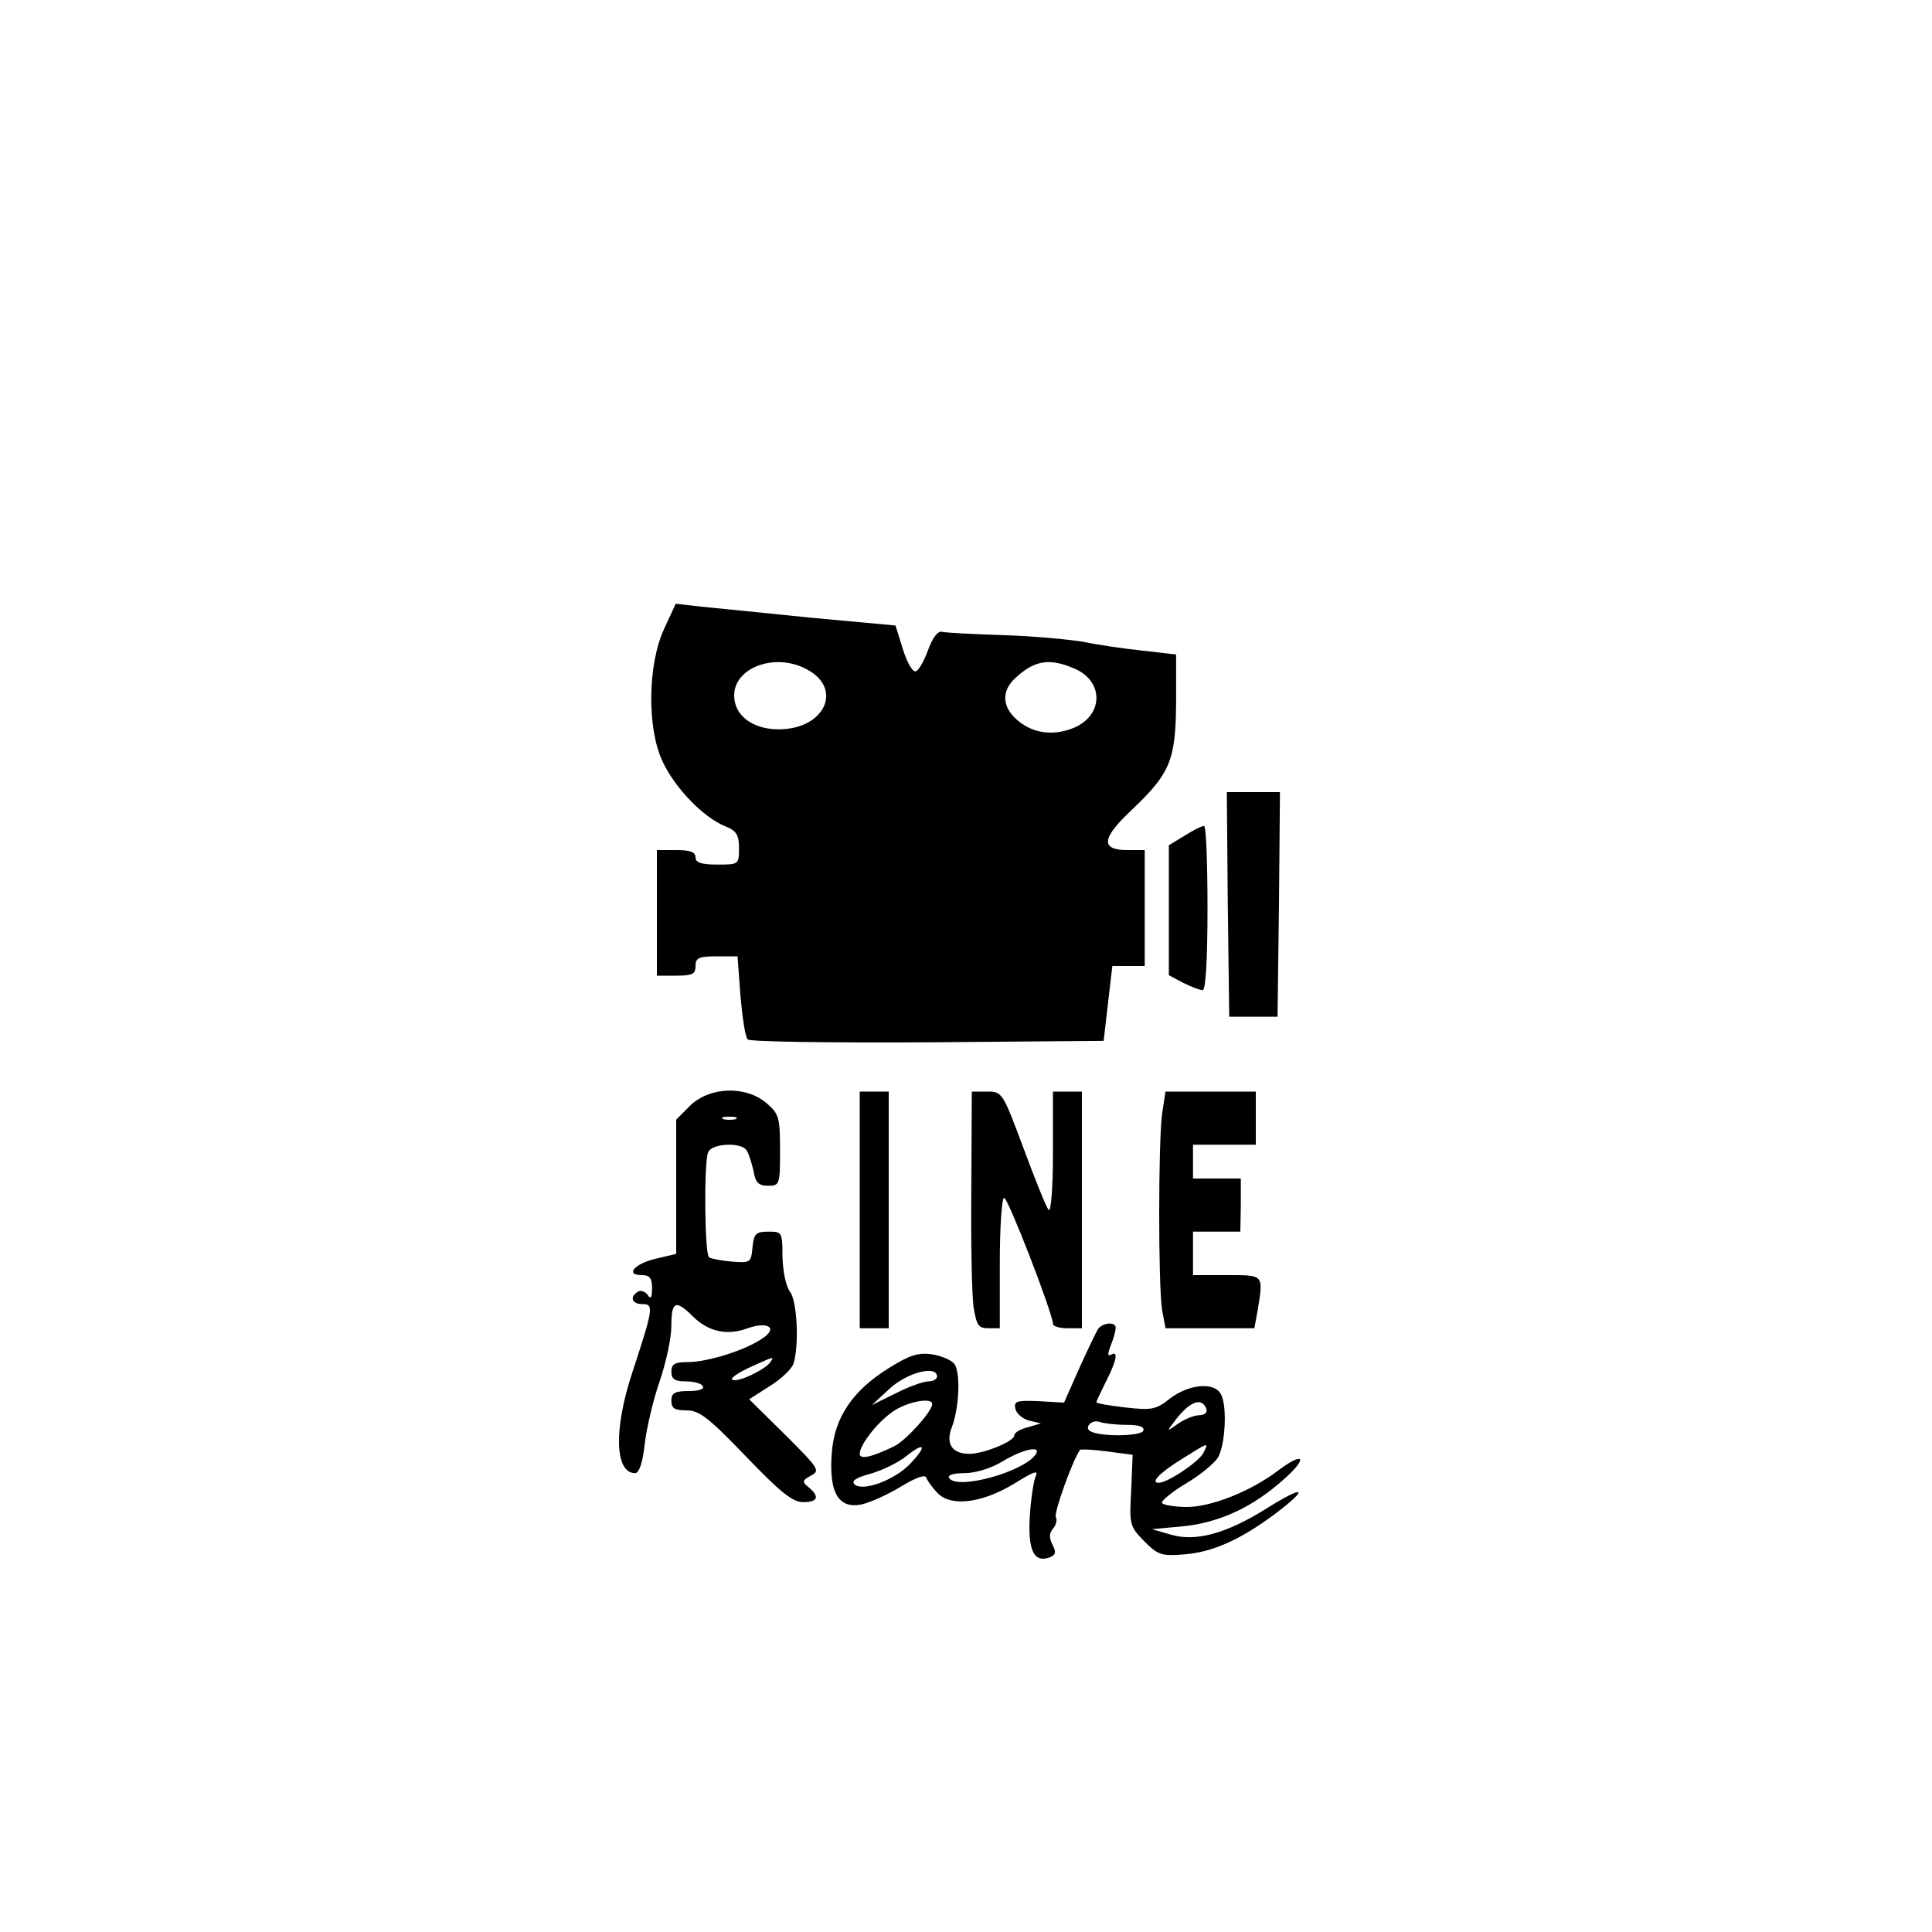 <?xml version="1.0" standalone="no"?>
<!DOCTYPE svg PUBLIC "-//W3C//DTD SVG 20010904//EN"
 "http://www.w3.org/TR/2001/REC-SVG-20010904/DTD/svg10.dtd">
<svg version="1.0" xmlns="http://www.w3.org/2000/svg"
 width="400pt" height="400pt" viewBox="0 0 400 400"
 preserveAspectRatio="xMidYMid meet">

<g transform="translate(0,400) scale(0.1,-0.1)"
fill="#000000" stroke="none">
<path d="M1375 2698 c-34 -73 -36 -206 -3 -275 25 -54 84 -115 128 -133 25
-10 30 -18 30 -46 0 -34 -1 -34 -45 -34 -33 0 -45 4 -45 15 0 11 -11 15 -40
15 l-40 0 0 -130 0 -130 40 0 c33 0 40 3 40 20 0 17 7 20 44 20 l43 0 6 -82
c4 -45 10 -85 15 -90 5 -5 172 -7 373 -6 l364 3 9 78 9 77 34 0 33 0 0 120 0
120 -35 0 c-57 0 -55 24 8 83 80 76 91 103 92 222 l0 100 -70 8 c-38 4 -93 12
-121 18 -29 5 -103 12 -166 14 -63 2 -121 5 -128 7 -9 2 -20 -14 -29 -39 -9
-24 -20 -43 -26 -43 -7 0 -18 21 -26 47 l-15 48 -174 16 c-96 10 -199 20 -228
23 l-53 6 -24 -52z m294 -83 c78 -40 39 -125 -57 -125 -54 0 -92 29 -92 70 0
58 84 89 149 55z m555 1 c62 -26 61 -97 -1 -123 -44 -18 -88 -11 -120 19 -29
27 -29 59 0 85 39 36 70 41 121 19z"/>
<path d="M2542 2128 l3 -233 50 0 50 0 3 233 2 232 -55 0 -55 0 2 -232z"/>
<path d="M2453 2270 l-33 -20 0 -135 0 -134 30 -16 c16 -8 34 -15 40 -15 6 0
10 58 10 170 0 94 -3 170 -7 170 -5 0 -23 -9 -40 -20z"/>
<path d="M1429 1711 l-29 -29 0 -139 0 -139 -42 -10 c-44 -10 -65 -34 -29 -34
16 0 21 -6 21 -27 0 -20 -3 -24 -9 -14 -5 7 -14 10 -20 7 -18 -11 -13 -26 9
-26 24 0 23 -8 -21 -142 -39 -118 -36 -208 6 -208 8 0 16 22 20 62 4 33 18 92
31 129 13 38 24 89 24 114 0 51 9 55 44 20 32 -32 71 -41 114 -25 43 15 64 0
29 -22 -35 -24 -113 -48 -152 -48 -28 0 -35 -4 -35 -20 0 -15 7 -20 29 -20 17
0 33 -4 36 -10 4 -6 -8 -10 -29 -10 -29 0 -36 -4 -36 -20 0 -16 7 -20 31 -20
27 0 46 -15 123 -95 72 -75 97 -95 119 -95 30 0 35 11 11 31 -14 11 -13 14 5
24 20 10 16 15 -53 84 l-75 74 44 28 c24 15 45 36 48 46 12 41 7 129 -7 148
-9 12 -15 42 -16 73 0 51 -1 52 -29 52 -26 0 -30 -4 -33 -32 -3 -32 -4 -33
-43 -30 -22 2 -43 6 -47 9 -9 5 -11 194 -2 217 7 19 69 22 80 4 4 -6 10 -25
14 -42 4 -25 11 -31 30 -31 24 0 25 2 25 73 0 68 -2 76 -28 98 -43 37 -118 34
-158 -5z m94 -28 c-7 -2 -19 -2 -25 0 -7 3 -2 5 12 5 14 0 19 -2 13 -5z m72
-503 c-10 -15 -65 -42 -78 -37 -7 2 8 13 33 25 55 25 53 24 45 12z"/>
<path d="M1780 1495 l0 -245 30 0 30 0 0 245 0 245 -30 0 -30 0 0 -245z"/>
<path d="M2011 1537 c-1 -111 1 -222 5 -245 6 -36 10 -42 30 -42 l24 0 0 135
c0 74 4 135 9 135 8 0 101 -240 101 -261 0 -5 14 -9 30 -9 l30 0 0 245 0 245
-30 0 -30 0 0 -127 c0 -74 -4 -123 -9 -118 -5 6 -28 63 -52 128 -43 115 -44
117 -75 117 l-32 0 -1 -203z"/>
<path d="M2406 1694 c-8 -60 -8 -357 0 -406 l7 -38 92 0 92 0 7 38 c12 74 13
72 -64 72 l-70 0 0 45 0 45 49 0 49 0 1 55 0 55 -49 0 -50 0 0 35 0 35 65 0
65 0 0 55 0 55 -94 0 -93 0 -7 -46z"/>
<path d="M2273 1248 c-4 -7 -22 -44 -39 -82 l-31 -70 -52 3 c-46 2 -52 0 -49
-15 2 -10 14 -21 28 -25 l25 -6 -27 -8 c-16 -4 -28 -11 -28 -17 0 -12 -63 -38
-93 -38 -36 0 -50 21 -36 56 15 40 18 112 5 130 -6 8 -27 17 -46 20 -28 4 -46
-1 -89 -28 -76 -47 -114 -103 -119 -178 -6 -80 14 -114 61 -105 18 4 54 20 82
37 33 20 51 26 53 18 3 -7 13 -21 24 -32 28 -28 92 -20 159 21 40 25 50 28 43
14 -4 -10 -10 -48 -12 -84 -4 -69 9 -96 42 -83 12 5 13 10 5 26 -7 14 -7 23 1
33 7 8 9 18 6 24 -5 7 35 119 50 139 1 2 26 1 56 -3 l53 -7 -3 -74 c-4 -71 -3
-74 27 -105 29 -29 36 -31 85 -27 58 5 116 31 189 86 68 52 58 58 -19 10 -84
-53 -149 -71 -201 -55 l-38 11 65 6 c76 8 145 40 210 99 49 44 39 56 -13 17
-56 -43 -139 -76 -189 -76 -26 0 -49 4 -52 8 -3 4 20 23 50 41 29 17 59 42 66
54 15 27 19 106 6 130 -13 26 -65 22 -105 -8 -30 -24 -39 -25 -93 -19 -33 4
-60 8 -60 11 0 2 9 21 20 43 22 43 26 65 10 55 -7 -4 -7 3 0 20 6 15 10 31 10
36 0 13 -27 11 -37 -3z m-333 -98 c0 -5 -8 -10 -18 -10 -10 0 -41 -11 -68 -25
l-49 -24 37 34 c37 34 98 49 98 25z m-10 -57 c0 -15 -53 -74 -78 -87 -45 -22
-72 -29 -72 -16 0 20 41 71 74 91 30 18 76 26 76 12z m568 -11 c2 -7 -5 -12
-15 -12 -10 0 -30 -8 -43 -17 -24 -17 -25 -17 -10 2 32 44 59 54 68 27z m-166
-32 c27 0 38 -4 35 -12 -4 -12 -90 -13 -110 -1 -13 8 4 25 20 19 8 -3 33 -6
55 -6z m-447 -80 c-33 -35 -100 -59 -116 -43 -7 7 4 14 34 22 24 7 57 23 73
36 39 31 44 22 9 -15z m606 21 c-11 -19 -74 -61 -92 -61 -18 0 2 21 49 50 56
35 55 35 43 11z m-346 -1 c-23 -37 -164 -76 -180 -50 -4 6 9 10 32 10 22 0 55
10 78 24 41 25 81 34 70 16z"/>
</g>
</svg>
